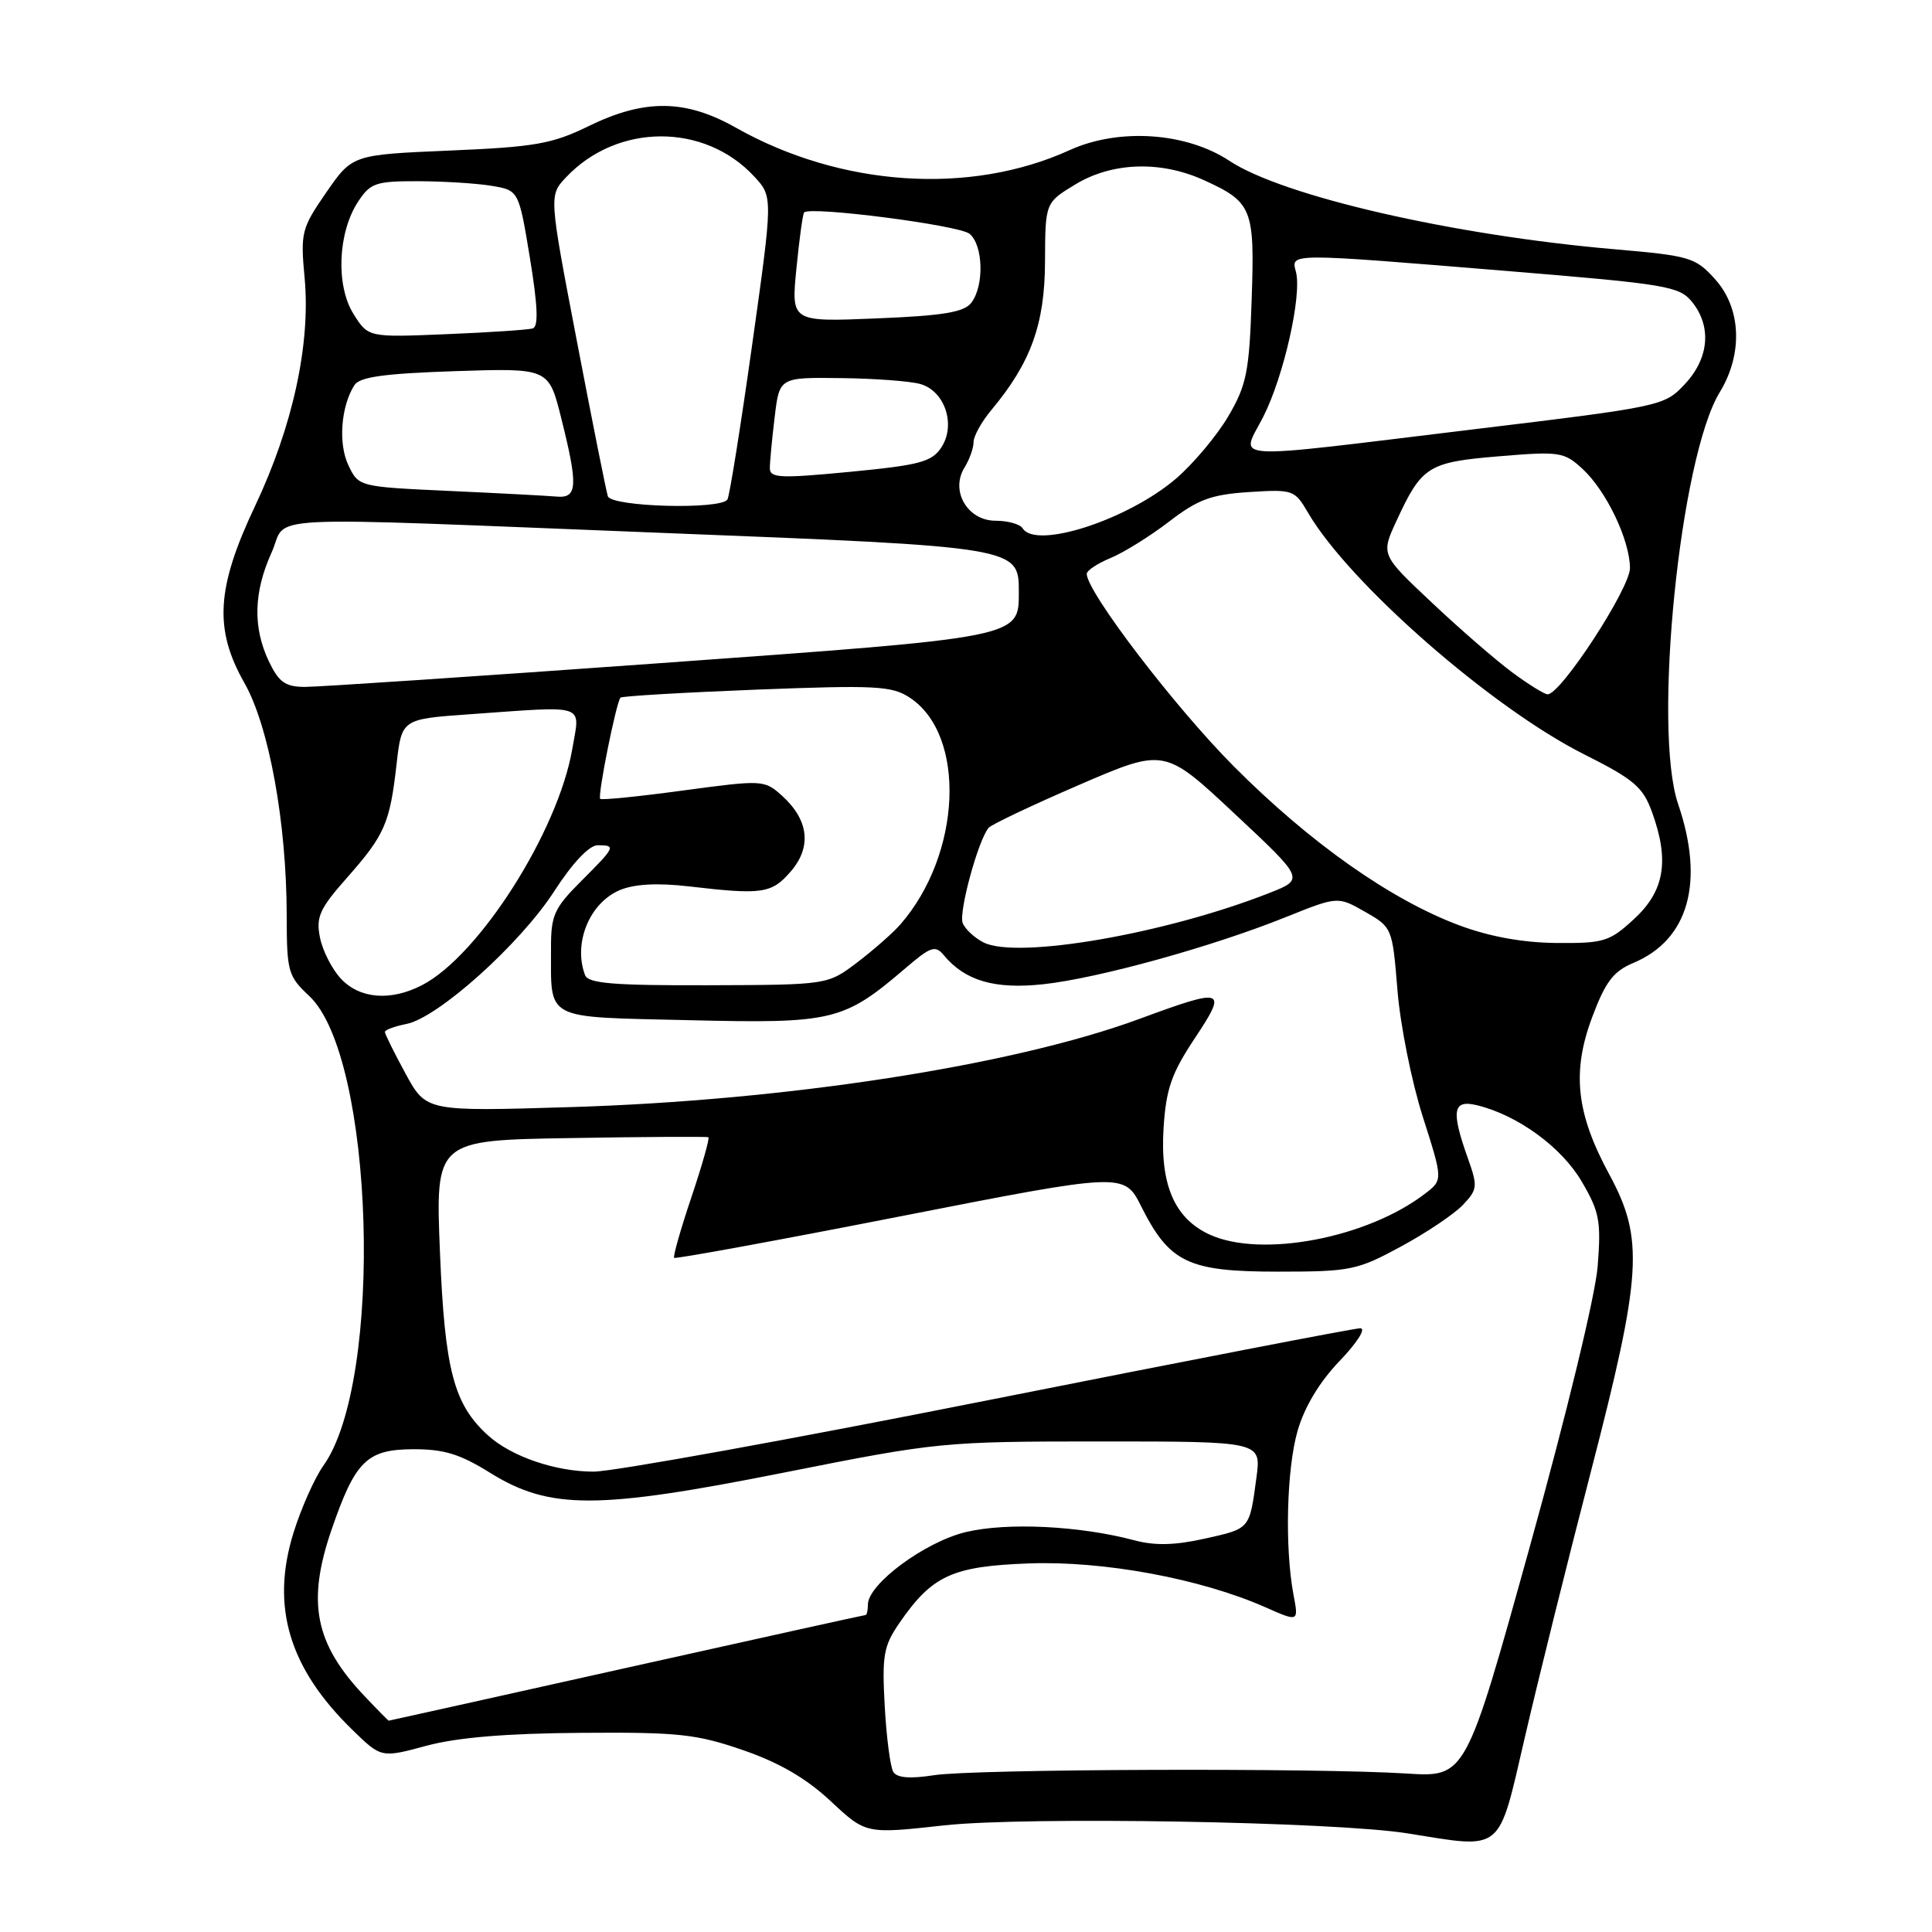 <?xml version="1.0" encoding="UTF-8" standalone="no"?>
<!DOCTYPE svg PUBLIC "-//W3C//DTD SVG 1.1//EN" "http://www.w3.org/Graphics/SVG/1.1/DTD/svg11.dtd" >
<svg xmlns="http://www.w3.org/2000/svg" xmlns:xlink="http://www.w3.org/1999/xlink" version="1.1" viewBox="0 0 256 256">
 <g >
 <path fill="currentColor"
d=" M 202.04 230.25 C 203.79 222.69 207.73 206.82 210.80 195.00 C 217.58 168.81 217.87 164.17 213.23 155.60 C 208.84 147.50 208.25 142.02 210.99 134.73 C 212.73 130.09 213.79 128.70 216.41 127.60 C 223.74 124.54 225.90 116.92 222.36 106.54 C 218.97 96.59 222.60 60.62 227.87 51.98 C 230.98 46.89 230.73 40.84 227.25 36.99 C 224.65 34.10 223.93 33.89 213.84 33.02 C 192.51 31.17 169.97 25.99 162.90 21.31 C 157.18 17.53 148.24 16.93 141.74 19.89 C 128.52 25.91 111.40 24.76 97.49 16.91 C 90.82 13.14 85.41 13.09 78.00 16.71 C 73.17 19.07 70.92 19.47 59.59 19.95 C 46.69 20.50 46.69 20.50 43.23 25.50 C 39.94 30.27 39.80 30.80 40.37 36.90 C 41.16 45.60 38.80 56.46 33.82 67.00 C 28.66 77.89 28.33 83.36 32.40 90.52 C 35.66 96.28 37.98 109.06 37.99 121.35 C 38.00 128.76 38.17 129.35 40.97 131.97 C 49.59 140.03 50.89 182.93 42.85 194.21 C 41.68 195.85 39.91 199.84 38.89 203.10 C 35.85 212.87 38.29 221.04 46.70 229.22 C 50.52 232.94 50.52 232.94 56.51 231.32 C 60.60 230.22 67.11 229.68 77.00 229.61 C 89.87 229.51 92.28 229.77 98.45 231.90 C 103.27 233.56 106.83 235.64 110.07 238.66 C 114.73 243.02 114.73 243.02 125.11 241.87 C 135.97 240.68 176.84 241.38 186.50 242.93 C 199.30 244.98 198.46 245.67 202.04 230.25 Z  M 118.37 234.79 C 117.97 234.14 117.46 230.22 117.23 226.06 C 116.86 219.37 117.08 218.11 119.15 215.09 C 123.52 208.75 126.15 207.54 136.35 207.16 C 146.25 206.80 159.10 209.18 167.67 212.97 C 172.08 214.92 172.08 214.92 171.40 211.34 C 170.22 205.05 170.48 194.66 171.94 189.58 C 172.85 186.43 174.84 183.11 177.51 180.33 C 179.83 177.91 181.04 176.00 180.25 176.00 C 179.48 176.00 157.36 180.28 131.10 185.50 C 104.85 190.72 81.24 195.00 78.65 195.00 C 73.61 195.00 67.76 193.00 64.68 190.21 C 60.13 186.10 58.94 181.58 58.30 166.00 C 57.69 151.09 57.69 151.09 75.60 150.80 C 85.44 150.63 93.66 150.59 93.86 150.69 C 94.06 150.80 93.05 154.37 91.62 158.62 C 90.19 162.87 89.16 166.49 89.33 166.67 C 89.51 166.84 103.00 164.37 119.31 161.17 C 148.96 155.36 148.96 155.36 151.23 159.88 C 154.97 167.32 157.45 168.50 169.33 168.50 C 178.97 168.50 179.82 168.32 185.66 165.16 C 189.05 163.32 192.75 160.83 193.87 159.63 C 195.78 157.61 195.82 157.18 194.50 153.48 C 192.24 147.12 192.50 145.66 195.75 146.46 C 201.13 147.78 206.92 152.01 209.58 156.55 C 211.94 160.57 212.17 161.79 211.70 167.78 C 211.39 171.67 207.60 187.32 202.69 205.00 C 194.22 235.50 194.22 235.50 186.36 235.00 C 174.42 234.24 129.13 234.40 123.79 235.22 C 120.58 235.72 118.86 235.58 118.37 234.79 Z  M 48.31 224.75 C 41.71 217.80 40.62 212.31 43.94 202.67 C 47.07 193.59 48.60 192.07 54.68 192.03 C 58.79 192.01 60.92 192.65 64.90 195.13 C 72.84 200.07 79.09 200.06 104.06 195.09 C 124.23 191.08 125.01 191.00 145.87 191.00 C 167.12 191.00 167.12 191.00 166.49 195.75 C 165.56 202.67 165.68 202.53 159.67 203.87 C 155.70 204.76 153.05 204.83 150.32 204.10 C 143.07 202.17 133.42 201.70 127.97 203.01 C 122.55 204.31 115.00 209.90 115.00 212.62 C 115.00 213.38 114.86 214.00 114.69 214.00 C 114.52 214.00 100.26 217.15 83.00 221.00 C 65.74 224.85 51.57 228.00 51.51 228.00 C 51.44 228.00 50.00 226.54 48.31 224.75 Z  M 160.31 163.60 C 155.64 161.47 153.70 157.00 154.18 149.45 C 154.51 144.29 155.23 142.23 158.30 137.60 C 162.70 130.98 162.29 130.84 150.95 135.02 C 134.21 141.19 104.20 145.84 75.48 146.70 C 56.47 147.28 56.47 147.28 53.73 142.25 C 52.23 139.49 51.00 137.01 51.00 136.74 C 51.00 136.47 52.29 135.99 53.86 135.68 C 58.06 134.84 68.92 125.09 73.44 118.09 C 75.87 114.33 78.08 112.00 79.19 112.00 C 81.66 112.00 81.56 112.20 77.00 116.76 C 73.42 120.34 73.00 121.28 73.01 125.63 C 73.04 135.33 71.87 134.72 91.34 135.18 C 110.40 135.64 111.78 135.30 119.99 128.28 C 123.34 125.41 123.93 125.21 125.07 126.58 C 127.88 129.97 131.84 131.12 138.29 130.41 C 145.57 129.61 160.62 125.45 170.38 121.52 C 177.26 118.76 177.26 118.76 180.88 120.82 C 184.47 122.87 184.50 122.95 185.17 131.19 C 185.53 135.76 187.04 143.29 188.51 147.92 C 191.20 156.34 191.20 156.34 188.85 158.15 C 181.20 164.04 167.18 166.72 160.31 163.60 Z  M 45.19 129.70 C 44.00 128.44 42.75 125.98 42.40 124.24 C 41.85 121.50 42.34 120.42 45.99 116.29 C 50.99 110.63 51.66 109.09 52.55 101.23 C 53.23 95.28 53.23 95.28 62.27 94.64 C 77.98 93.53 76.87 93.15 75.83 99.25 C 73.95 110.17 63.48 126.63 55.92 130.54 C 51.78 132.68 47.69 132.36 45.19 129.70 Z  M 77.53 129.22 C 75.91 124.99 78.12 119.61 82.16 117.93 C 84.10 117.13 87.15 116.97 91.28 117.45 C 101.04 118.59 102.25 118.41 104.80 115.45 C 107.59 112.20 107.16 108.61 103.58 105.40 C 101.28 103.34 101.02 103.33 90.55 104.74 C 84.67 105.54 79.71 106.04 79.53 105.85 C 79.16 105.45 81.66 93.01 82.22 92.44 C 82.43 92.24 90.53 91.76 100.24 91.38 C 116.01 90.77 118.17 90.88 120.53 92.43 C 128.09 97.38 127.43 113.21 119.27 122.53 C 118.30 123.64 115.73 125.89 113.58 127.53 C 109.66 130.50 109.66 130.50 93.86 130.55 C 81.31 130.59 77.95 130.31 77.53 129.22 Z  M 130.31 124.87 C 129.10 124.25 127.87 123.10 127.56 122.30 C 127.01 120.86 129.64 111.23 131.01 109.68 C 131.41 109.23 136.82 106.67 143.02 103.99 C 154.30 99.12 154.30 99.12 163.58 107.81 C 172.86 116.49 172.86 116.49 168.18 118.33 C 154.40 123.75 134.74 127.14 130.31 124.87 Z  M 193.41 122.63 C 184.32 119.25 173.59 111.69 163.49 101.55 C 155.68 93.71 144.00 78.42 144.00 76.04 C 144.00 75.60 145.43 74.65 147.18 73.93 C 148.93 73.20 152.42 71.03 154.93 69.10 C 158.74 66.17 160.50 65.53 165.50 65.20 C 171.34 64.83 171.55 64.90 173.34 67.97 C 178.79 77.29 197.65 93.79 209.88 99.94 C 216.53 103.28 217.70 104.28 218.91 107.63 C 221.23 114.05 220.56 118.04 216.55 121.75 C 213.28 124.77 212.54 125.00 206.26 124.95 C 201.81 124.91 197.42 124.12 193.41 122.63 Z  M 200.40 89.11 C 198.26 87.53 193.46 83.37 189.74 79.86 C 182.97 73.50 182.97 73.50 185.04 69.02 C 188.39 61.77 189.22 61.24 198.63 60.46 C 206.66 59.79 207.25 59.88 209.69 62.13 C 212.84 65.03 215.95 71.53 215.98 75.27 C 216.00 77.93 206.83 92.00 205.07 92.00 C 204.65 92.00 202.55 90.70 200.40 89.11 Z  M 35.61 87.60 C 33.49 83.12 33.61 78.47 35.97 73.25 C 38.30 68.13 32.36 68.43 88.00 70.62 C 134.79 72.46 135.00 72.49 135.00 78.37 C 135.00 84.52 135.52 84.41 87.50 87.87 C 63.30 89.61 42.09 91.03 40.36 91.02 C 37.79 91.00 36.94 90.39 35.61 87.60 Z  M 135.50 70.00 C 135.16 69.45 133.55 69.00 131.92 69.00 C 128.19 69.00 125.88 65.03 127.81 61.94 C 128.46 60.89 129.00 59.38 129.00 58.59 C 129.00 57.80 130.06 55.88 131.36 54.33 C 136.59 48.07 138.44 42.96 138.47 34.68 C 138.50 26.85 138.50 26.85 142.50 24.43 C 147.37 21.48 153.79 21.27 159.50 23.86 C 165.94 26.79 166.27 27.61 165.85 39.74 C 165.53 49.29 165.18 51.02 162.75 55.17 C 161.24 57.73 158.13 61.44 155.84 63.41 C 149.44 68.89 137.25 72.84 135.50 70.00 Z  M 80.54 65.75 C 80.32 65.06 78.47 55.82 76.44 45.20 C 72.74 25.90 72.74 25.90 74.99 23.51 C 81.77 16.30 93.36 16.25 99.96 23.41 C 102.42 26.08 102.42 26.08 99.66 45.72 C 98.14 56.52 96.67 65.73 96.39 66.18 C 95.53 67.57 80.99 67.17 80.54 65.75 Z  M 59.51 65.05 C 47.55 64.50 47.52 64.49 46.17 61.66 C 44.80 58.81 45.17 53.86 46.95 51.05 C 47.65 49.94 50.86 49.50 60.28 49.18 C 72.70 48.77 72.70 48.77 74.35 55.34 C 76.62 64.39 76.53 66.05 73.75 65.80 C 72.51 65.69 66.10 65.35 59.51 65.05 Z  M 102.01 62.02 C 102.01 61.18 102.30 58.14 102.65 55.25 C 103.28 50.00 103.28 50.00 111.39 50.10 C 115.85 50.15 120.59 50.50 121.93 50.88 C 125.20 51.79 126.70 56.30 124.73 59.29 C 123.46 61.21 121.87 61.63 112.63 62.52 C 103.33 63.41 102.00 63.35 102.01 62.02 Z  M 167.39 55.22 C 170.11 49.86 172.53 39.12 171.72 36.03 C 171.06 33.51 170.46 33.51 199.95 35.93 C 220.79 37.64 222.53 37.93 224.20 40.00 C 226.83 43.25 226.47 47.47 223.25 50.90 C 220.53 53.81 220.23 53.87 195.00 56.92 C 161.71 60.95 164.40 61.11 167.39 55.22 Z  M 46.84 41.60 C 44.48 37.84 44.76 30.82 47.45 26.72 C 49.07 24.25 49.79 24.00 55.37 24.01 C 58.74 24.02 63.13 24.29 65.12 24.62 C 68.74 25.22 68.74 25.22 70.22 34.20 C 71.26 40.55 71.37 43.28 70.59 43.52 C 69.99 43.70 64.84 44.05 59.15 44.28 C 48.79 44.71 48.79 44.71 46.84 41.60 Z  M 105.53 35.58 C 105.91 31.69 106.37 28.34 106.55 28.15 C 107.34 27.29 127.10 29.84 128.47 30.98 C 130.29 32.49 130.43 37.85 128.71 40.11 C 127.75 41.37 125.01 41.83 116.16 42.19 C 104.83 42.66 104.83 42.66 105.53 35.58 Z "/>
</g>
</svg>